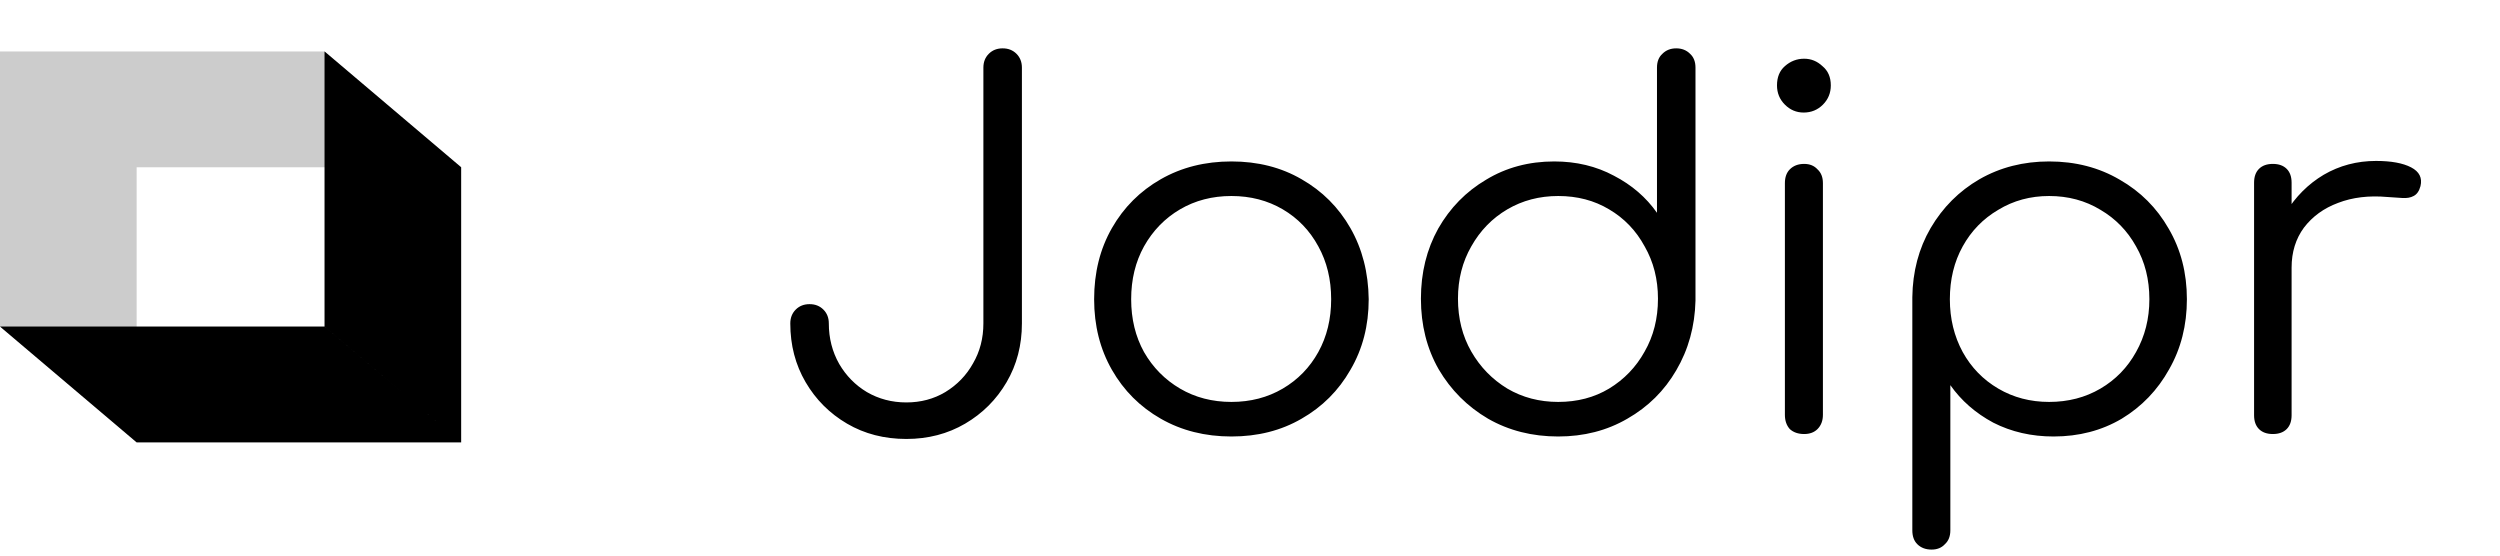 <svg width="144" height="32" viewBox="0 0 144 32" fill="none" xmlns="http://www.w3.org/2000/svg">
<path d="M52.206 25.284C50.935 25.284 49.797 24.991 48.792 24.403C47.787 23.815 46.991 23.018 46.403 22.013C45.815 21.008 45.521 19.88 45.521 18.628C45.521 18.306 45.626 18.041 45.834 17.832C46.043 17.623 46.308 17.519 46.631 17.519C46.953 17.519 47.218 17.623 47.427 17.832C47.636 18.041 47.74 18.306 47.74 18.628C47.74 19.482 47.939 20.259 48.337 20.961C48.736 21.644 49.267 22.184 49.93 22.582C50.613 22.98 51.371 23.18 52.206 23.18C53.04 23.18 53.789 22.98 54.453 22.582C55.136 22.165 55.666 21.615 56.046 20.932C56.444 20.25 56.643 19.482 56.643 18.628V3.894C56.643 3.572 56.747 3.306 56.956 3.098C57.165 2.889 57.43 2.785 57.752 2.785C58.075 2.785 58.34 2.889 58.549 3.098C58.757 3.306 58.862 3.572 58.862 3.894V18.628C58.862 19.88 58.568 21.008 57.98 22.013C57.392 23.018 56.596 23.815 55.591 24.403C54.586 24.991 53.457 25.284 52.206 25.284ZM70.93 25.142C69.412 25.142 68.057 24.801 66.862 24.118C65.667 23.436 64.729 22.497 64.046 21.302C63.363 20.108 63.022 18.752 63.022 17.235C63.022 15.699 63.363 14.333 64.046 13.139C64.729 11.944 65.667 11.005 66.862 10.323C68.057 9.64 69.412 9.299 70.93 9.299C72.447 9.299 73.793 9.64 74.969 10.323C76.163 11.005 77.102 11.944 77.785 13.139C78.467 14.333 78.818 15.699 78.837 17.235C78.837 18.752 78.486 20.108 77.785 21.302C77.102 22.497 76.163 23.436 74.969 24.118C73.793 24.801 72.447 25.142 70.93 25.142ZM70.93 23.151C72.029 23.151 73.015 22.895 73.888 22.383C74.76 21.871 75.443 21.169 75.936 20.278C76.429 19.387 76.675 18.372 76.675 17.235C76.675 16.097 76.429 15.082 75.936 14.191C75.443 13.281 74.76 12.57 73.888 12.058C73.015 11.546 72.029 11.29 70.93 11.29C69.83 11.29 68.844 11.546 67.971 12.058C67.099 12.57 66.407 13.281 65.895 14.191C65.402 15.082 65.155 16.097 65.155 17.235C65.155 18.372 65.402 19.387 65.895 20.278C66.407 21.169 67.099 21.871 67.971 22.383C68.844 22.895 69.83 23.151 70.93 23.151ZM89.753 25.142C88.255 25.142 86.908 24.801 85.714 24.118C84.519 23.417 83.571 22.468 82.869 21.274C82.187 20.079 81.845 18.723 81.845 17.206C81.845 15.708 82.177 14.362 82.841 13.167C83.523 11.972 84.443 11.034 85.6 10.351C86.757 9.649 88.065 9.299 89.525 9.299C90.796 9.299 91.943 9.574 92.967 10.124C93.991 10.655 94.816 11.366 95.442 12.257V3.894C95.442 3.553 95.546 3.287 95.755 3.098C95.963 2.889 96.229 2.785 96.551 2.785C96.873 2.785 97.139 2.889 97.347 3.098C97.556 3.287 97.66 3.553 97.66 3.894V17.32C97.623 18.799 97.253 20.136 96.551 21.331C95.868 22.506 94.93 23.436 93.735 24.118C92.559 24.801 91.232 25.142 89.753 25.142ZM89.753 23.151C90.853 23.151 91.829 22.895 92.683 22.383C93.555 21.852 94.238 21.141 94.731 20.25C95.243 19.358 95.499 18.344 95.499 17.206C95.499 16.087 95.243 15.082 94.731 14.191C94.238 13.281 93.555 12.57 92.683 12.058C91.829 11.546 90.853 11.29 89.753 11.29C88.672 11.29 87.695 11.546 86.823 12.058C85.951 12.57 85.259 13.281 84.747 14.191C84.235 15.082 83.979 16.087 83.979 17.206C83.979 18.344 84.235 19.358 84.747 20.25C85.259 21.141 85.951 21.852 86.823 22.383C87.695 22.895 88.672 23.151 89.753 23.151ZM103.919 25C103.578 25 103.303 24.905 103.094 24.716C102.905 24.507 102.81 24.232 102.81 23.891V10.55C102.81 10.209 102.905 9.943 103.094 9.754C103.303 9.545 103.578 9.441 103.919 9.441C104.241 9.441 104.497 9.545 104.687 9.754C104.896 9.943 105 10.209 105 10.55V23.891C105 24.232 104.896 24.507 104.687 24.716C104.497 24.905 104.241 25 103.919 25ZM103.891 6.483C103.473 6.483 103.113 6.331 102.81 6.028C102.506 5.724 102.355 5.354 102.355 4.918C102.355 4.444 102.506 4.074 102.81 3.809C103.132 3.524 103.502 3.382 103.919 3.382C104.317 3.382 104.668 3.524 104.972 3.809C105.294 4.074 105.455 4.444 105.455 4.918C105.455 5.354 105.303 5.724 105 6.028C104.697 6.331 104.327 6.483 103.891 6.483ZM111.26 31.656C110.918 31.656 110.643 31.552 110.435 31.343C110.245 31.154 110.15 30.888 110.15 30.547V17.121C110.169 15.642 110.52 14.314 111.203 13.139C111.904 11.944 112.843 11.005 114.019 10.323C115.213 9.64 116.55 9.299 118.029 9.299C119.546 9.299 120.902 9.649 122.097 10.351C123.292 11.034 124.23 11.972 124.913 13.167C125.614 14.362 125.965 15.718 125.965 17.235C125.965 18.733 125.624 20.079 124.941 21.274C124.278 22.468 123.367 23.417 122.211 24.118C121.054 24.801 119.745 25.142 118.285 25.142C117.015 25.142 115.858 24.877 114.815 24.346C113.791 23.796 112.966 23.075 112.34 22.184V30.547C112.34 30.888 112.236 31.154 112.028 31.343C111.838 31.552 111.582 31.656 111.26 31.656ZM118.029 23.151C119.129 23.151 120.115 22.895 120.988 22.383C121.86 21.871 122.542 21.169 123.036 20.278C123.548 19.368 123.804 18.354 123.804 17.235C123.804 16.097 123.548 15.082 123.036 14.191C122.542 13.3 121.86 12.598 120.988 12.086C120.115 11.555 119.129 11.29 118.029 11.29C116.948 11.29 115.972 11.555 115.1 12.086C114.227 12.598 113.545 13.3 113.052 14.191C112.558 15.082 112.312 16.097 112.312 17.235C112.312 18.354 112.558 19.368 113.052 20.278C113.545 21.169 114.227 21.871 115.1 22.383C115.972 22.895 116.948 23.151 118.029 23.151ZM130.745 15.414C130.802 14.239 131.105 13.186 131.655 12.257C132.224 11.328 132.954 10.598 133.845 10.067C134.756 9.536 135.761 9.27 136.86 9.27C137.733 9.27 138.406 9.393 138.88 9.64C139.354 9.887 139.534 10.247 139.42 10.721C139.345 11.005 139.212 11.195 139.022 11.29C138.852 11.385 138.633 11.422 138.368 11.404C138.121 11.385 137.837 11.366 137.515 11.347C136.453 11.252 135.505 11.366 134.67 11.688C133.855 11.991 133.201 12.466 132.708 13.11C132.233 13.755 131.996 14.523 131.996 15.414H130.745ZM130.916 25C130.574 25 130.309 24.905 130.119 24.716C129.929 24.526 129.835 24.26 129.835 23.919V10.522C129.835 10.18 129.929 9.915 130.119 9.725C130.309 9.536 130.574 9.441 130.916 9.441C131.257 9.441 131.522 9.536 131.712 9.725C131.902 9.915 131.996 10.18 131.996 10.522V23.919C131.996 24.26 131.902 24.526 131.712 24.716C131.522 24.905 131.257 25 130.916 25Z" fill="black"/>
<path fill-rule="evenodd" clip-rule="evenodd" d="M18.693 2.963H8.58307e-06L7.871 9.635H26.563L18.693 2.963ZM7.871 9.635V25.482L0 18.809V2.963L7.871 9.635Z" fill="#CCCCCC"/>
<path fill-rule="evenodd" clip-rule="evenodd" d="M7.871 25.481L26.563 25.481L18.692 18.809L-9.53674e-06 18.809L7.871 25.481ZM18.693 18.809L18.693 2.963L26.563 9.635L26.563 25.481L18.693 18.809Z" fill="black"/>
</svg>
